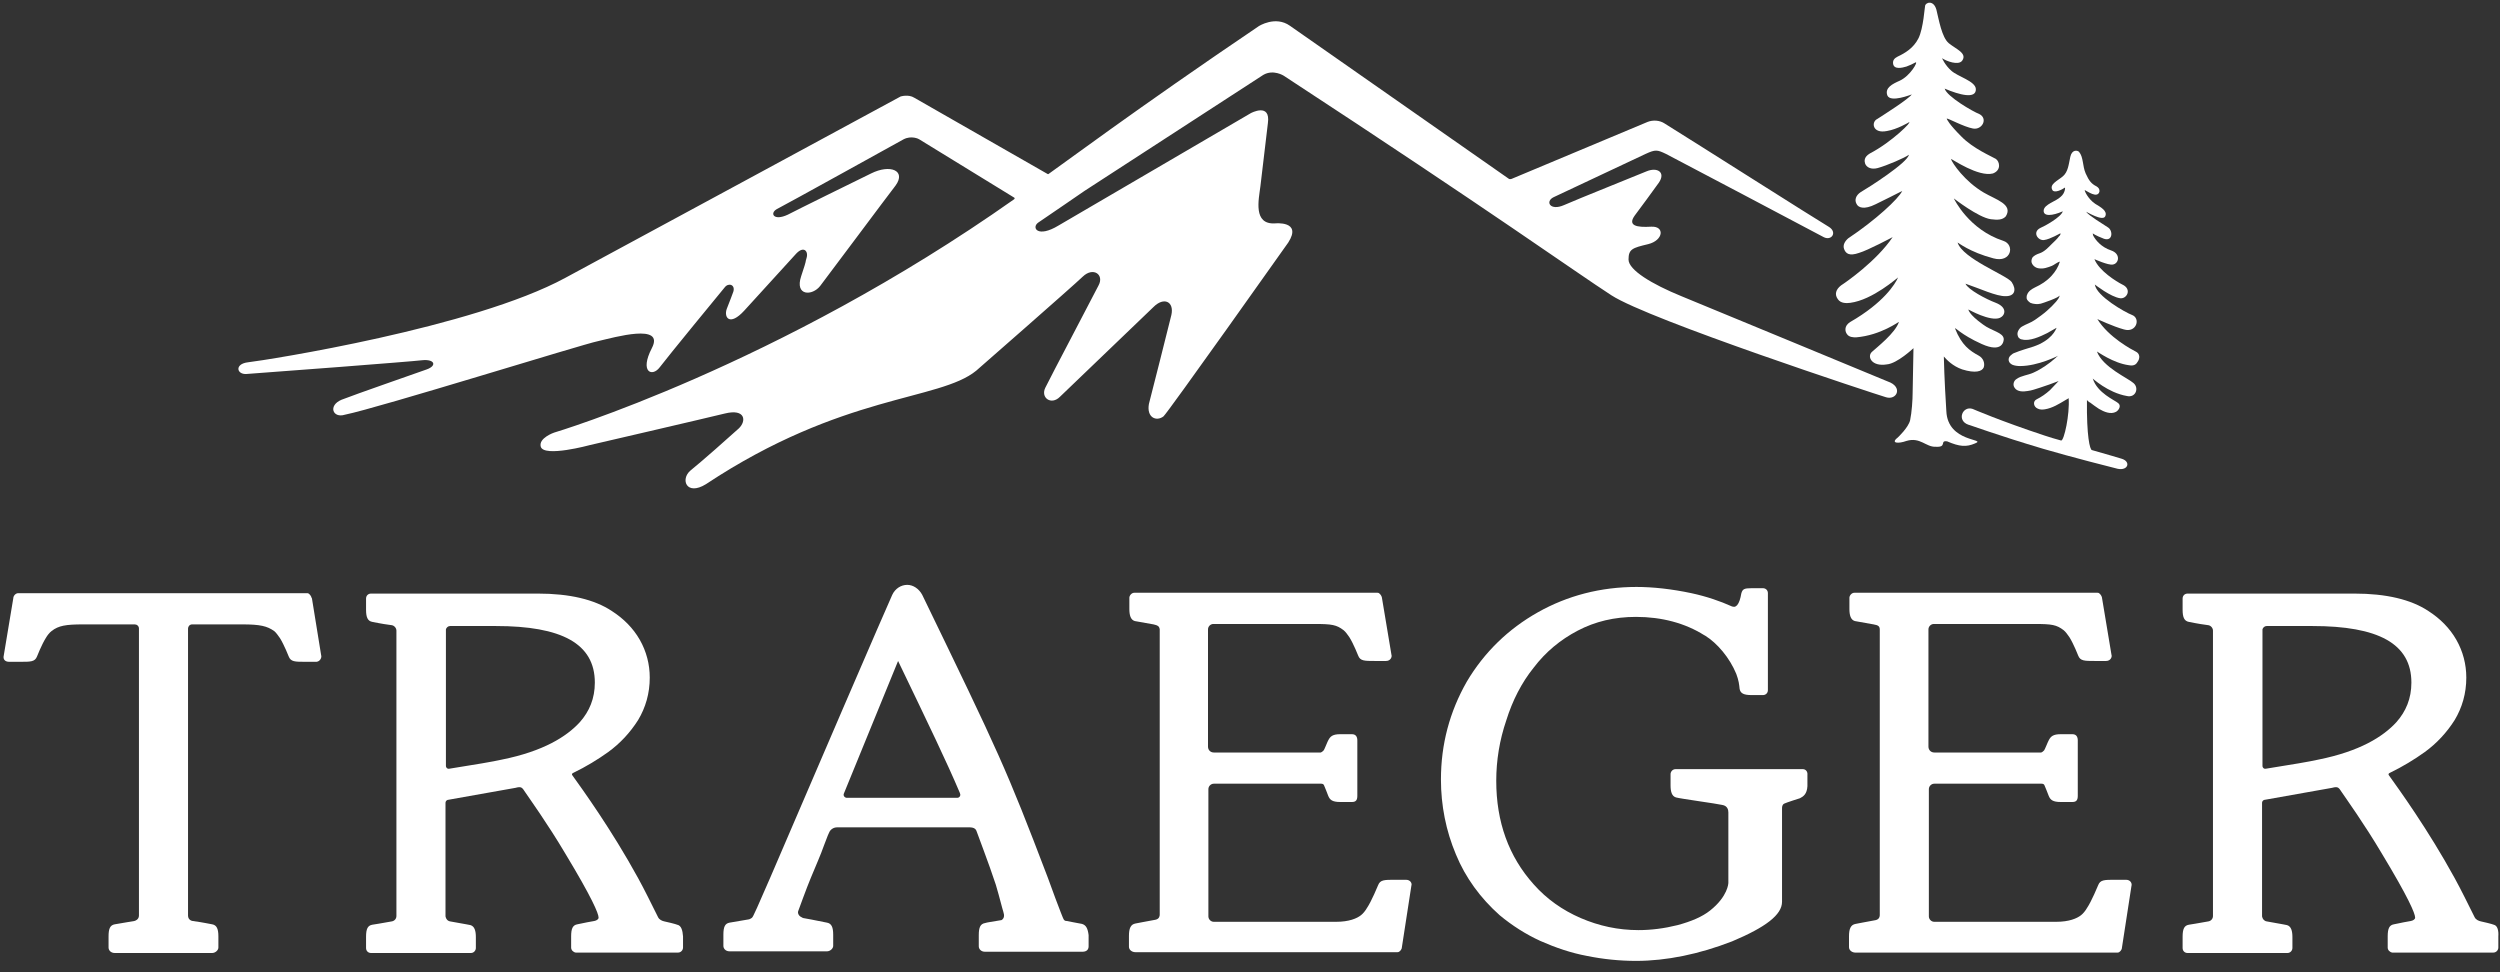 <svg xmlns="http://www.w3.org/2000/svg" xmlns:xlink="http://www.w3.org/1999/xlink" width="90px" height="35px" viewBox="0 0 90 35"><rect x="0" y="0" width="90" height="35" fill="#333333" stroke="none"/><title>Group</title><desc>Created with Sketch.</desc><g id="Page-1" stroke="none" stroke-width="1" fill="none" fill-rule="evenodd"><g id="Group" transform="translate(-15, -15)"><path d="M39.379,48.29 C39.379,48.29 39.319,48.26 38.915,48.17 C38.84,48.155 38.735,48.11 38.691,48.02 C38.676,48.005 38.676,47.975 38.661,47.96 C38.436,47.511 38.211,47.047 37.972,46.612 C37.013,44.86 35.95,43.393 35.606,42.913 C35.576,42.884 35.591,42.839 35.636,42.824 C36.1,42.599 36.519,42.344 36.894,42.075 C37.328,41.76 37.687,41.371 37.972,40.922 C38.241,40.473 38.391,39.963 38.391,39.394 C38.391,38.915 38.271,38.451 38.032,38.032 C37.792,37.612 37.448,37.268 37.028,36.998 C36.399,36.579 35.501,36.369 34.363,36.369 L28.358,36.369 C28.253,36.369 28.178,36.444 28.178,36.549 L28.178,36.953 C28.178,37.223 28.238,37.358 28.403,37.388 C28.507,37.403 28.657,37.448 29.106,37.507 C29.196,37.522 29.271,37.612 29.271,37.702 L29.271,47.975 C29.271,48.08 29.196,48.155 29.106,48.17 C28.672,48.245 28.522,48.275 28.403,48.29 C28.238,48.319 28.178,48.439 28.178,48.724 L28.178,49.128 C28.178,49.233 28.253,49.308 28.358,49.308 L31.952,49.308 L31.952,49.308 C32.057,49.308 32.131,49.218 32.131,49.128 L32.131,48.739 C32.131,48.514 32.087,48.349 31.937,48.304 C31.937,48.304 31.802,48.275 31.203,48.17 C31.113,48.155 31.053,48.08 31.038,47.99 L31.038,47.99 L31.038,43.902 C31.038,43.857 31.068,43.812 31.113,43.797 C31.547,43.722 33.554,43.363 33.554,43.363 C33.779,43.303 33.794,43.348 33.913,43.527 C34.033,43.707 34.722,44.666 35.351,45.729 C36.309,47.316 36.549,47.885 36.549,48.035 C36.549,48.095 36.474,48.14 36.399,48.155 C35.965,48.23 35.89,48.26 35.785,48.275 C35.621,48.304 35.561,48.424 35.561,48.709 L35.561,49.113 C35.561,49.203 35.636,49.278 35.725,49.293 L39.409,49.293 L39.409,49.293 C39.514,49.293 39.589,49.203 39.589,49.113 L39.589,48.709 C39.574,48.499 39.529,48.319 39.379,48.29 Z M33.075,42.344 C32.745,42.419 32.116,42.524 31.173,42.674 C31.113,42.689 31.053,42.644 31.053,42.569 L31.053,37.747 C31.053,37.717 31.053,37.687 31.053,37.657 C31.068,37.597 31.128,37.537 31.203,37.537 L32.85,37.537 C35.216,37.537 36.414,38.166 36.414,39.574 C36.414,40.143 36.22,40.607 35.875,40.997 C35.396,41.521 34.557,42.045 33.075,42.344 Z" id="Shape" fill="#FFFFFF" fill-rule="nonzero"></path><path d="M104.775,48.29 C104.775,48.29 104.715,48.26 104.311,48.17 C104.236,48.155 104.131,48.11 104.087,48.02 C104.072,48.005 104.072,47.975 104.057,47.96 C103.832,47.511 103.607,47.047 103.368,46.612 C102.409,44.86 101.346,43.393 101.002,42.913 C100.972,42.884 100.987,42.839 101.032,42.824 C101.496,42.599 101.915,42.344 102.29,42.075 C102.724,41.76 103.083,41.371 103.368,40.922 C103.637,40.473 103.787,39.963 103.787,39.394 C103.787,38.915 103.667,38.451 103.428,38.032 C103.188,37.612 102.844,37.268 102.424,36.998 C101.795,36.579 100.897,36.369 99.759,36.369 L93.754,36.369 C93.649,36.369 93.574,36.444 93.574,36.549 L93.574,36.953 C93.574,37.223 93.634,37.358 93.799,37.388 C93.903,37.403 94.053,37.448 94.502,37.507 C94.592,37.522 94.667,37.612 94.667,37.702 L94.667,47.975 C94.667,48.08 94.592,48.155 94.502,48.17 C94.068,48.245 93.918,48.275 93.799,48.29 C93.634,48.319 93.574,48.439 93.574,48.724 L93.574,49.128 C93.574,49.233 93.649,49.308 93.754,49.308 L97.348,49.308 L97.348,49.308 C97.453,49.308 97.527,49.218 97.527,49.128 L97.527,48.739 C97.527,48.514 97.483,48.349 97.333,48.304 C97.333,48.304 97.198,48.275 96.599,48.17 C96.509,48.155 96.449,48.08 96.434,47.99 L96.434,47.99 L96.434,43.902 C96.434,43.857 96.464,43.812 96.509,43.797 C96.943,43.722 98.95,43.363 98.95,43.363 C99.175,43.303 99.19,43.348 99.309,43.527 C99.429,43.707 100.118,44.666 100.747,45.729 C101.705,47.316 101.945,47.885 101.945,48.035 C101.945,48.095 101.87,48.14 101.795,48.155 C101.361,48.23 101.286,48.26 101.181,48.275 C101.017,48.304 100.957,48.424 100.957,48.709 L100.957,49.113 C100.957,49.203 101.032,49.278 101.121,49.293 L104.76,49.293 L104.76,49.293 C104.865,49.293 104.94,49.203 104.94,49.113 L104.94,48.709 C104.955,48.499 104.91,48.319 104.775,48.29 Z M98.471,42.344 C98.141,42.419 97.512,42.524 96.569,42.674 C96.509,42.689 96.449,42.644 96.449,42.569 L96.449,37.747 C96.449,37.717 96.449,37.687 96.449,37.657 C96.464,37.597 96.524,37.537 96.599,37.537 L98.246,37.537 C100.612,37.537 101.81,38.166 101.81,39.574 C101.81,40.143 101.616,40.607 101.271,40.997 C100.792,41.521 99.953,42.045 98.471,42.344 Z" id="Shape" fill="#FFFFFF" fill-rule="nonzero"></path><path d="M79.902,42.689 L75.319,42.689 L75.319,42.689 C75.215,42.689 75.14,42.779 75.14,42.869 L75.14,43.273 C75.14,43.498 75.185,43.662 75.334,43.707 C75.484,43.752 76.817,43.932 76.997,43.977 C77.191,44.007 77.221,44.156 77.221,44.246 C77.221,44.381 77.221,46.792 77.221,46.792 C77.221,46.792 77.206,47.271 76.562,47.78 C76.278,48.005 75.889,48.17 75.394,48.304 C74.915,48.424 74.436,48.484 73.987,48.484 C73.253,48.484 72.564,48.334 71.905,48.05 C71.246,47.765 70.677,47.361 70.213,46.837 C69.314,45.834 68.865,44.591 68.865,43.108 C68.865,42.374 68.985,41.641 69.225,40.937 C69.449,40.218 69.779,39.574 70.213,39.035 C70.647,38.466 71.171,38.032 71.8,37.702 C72.429,37.373 73.118,37.208 73.897,37.208 C74.825,37.208 75.664,37.433 76.353,37.867 L76.383,37.882 C76.817,38.151 77.266,38.676 77.506,39.26 C77.596,39.499 77.611,39.649 77.626,39.799 C77.656,39.963 77.775,40.023 78.06,40.023 L78.464,40.023 C78.569,40.023 78.644,39.948 78.644,39.844 L78.644,36.354 C78.644,36.25 78.569,36.175 78.464,36.175 L78.06,36.175 C77.79,36.175 77.73,36.205 77.686,36.369 C77.656,36.549 77.611,36.699 77.536,36.789 C77.521,36.804 77.491,36.819 77.476,36.834 C77.446,36.849 77.401,36.849 77.356,36.834 C76.922,36.639 76.443,36.474 75.889,36.354 C75.185,36.205 74.511,36.13 73.912,36.13 C72.624,36.13 71.426,36.444 70.363,37.043 C69.3,37.642 68.431,38.481 67.802,39.544 C67.188,40.622 66.874,41.79 66.874,43.063 C66.874,43.992 67.053,44.905 67.413,45.759 C67.757,46.597 68.296,47.331 68.985,47.945 C69.434,48.319 69.928,48.634 70.453,48.874 C70.992,49.113 71.561,49.308 72.13,49.413 C72.714,49.532 73.313,49.592 73.897,49.592 C74.99,49.592 76.158,49.353 77.356,48.889 C78.569,48.379 79.153,47.93 79.153,47.466 C79.153,47.376 79.153,44.666 79.153,44.576 L79.153,44.126 C79.153,44.052 79.153,43.977 79.228,43.932 C79.318,43.887 79.797,43.737 79.797,43.737 L79.797,43.737 C79.917,43.677 80.052,43.587 80.067,43.303 L80.067,42.899 C80.082,42.779 80.007,42.689 79.902,42.689 Z" id="Path" fill="#FFFFFF" fill-rule="nonzero"></path><path d="M26.561,38.586 L26.231,36.549 C26.231,36.534 26.216,36.519 26.216,36.519 C26.201,36.459 26.156,36.399 26.111,36.369 C26.097,36.354 26.052,36.354 26.052,36.354 L15.659,36.354 C15.554,36.354 15.479,36.459 15.479,36.534 L15.135,38.601 C15.105,38.72 15.165,38.825 15.329,38.825 C15.494,38.825 15.734,38.825 15.734,38.825 C16.108,38.825 16.258,38.825 16.333,38.631 C16.333,38.631 16.498,38.211 16.647,37.972 L16.647,37.972 L16.647,37.972 C16.707,37.867 16.782,37.777 16.857,37.717 C17.111,37.522 17.366,37.478 17.995,37.478 L19.837,37.478 L19.837,37.478 L19.852,37.478 L19.852,37.478 C19.927,37.478 20.002,37.537 20.002,37.627 L20.002,37.627 L20.002,47.96 C20.002,48.11 19.852,48.155 19.837,48.155 C19.403,48.23 19.223,48.26 19.133,48.275 C18.968,48.304 18.908,48.424 18.908,48.709 L18.908,49.113 C18.908,49.203 18.983,49.308 19.133,49.308 L22.637,49.308 C22.757,49.308 22.862,49.203 22.862,49.113 L22.862,48.709 C22.862,48.439 22.802,48.304 22.637,48.275 C22.532,48.26 22.368,48.215 21.933,48.155 C21.918,48.155 21.769,48.125 21.769,47.96 L21.769,37.627 L21.769,37.627 C21.769,37.552 21.829,37.478 21.918,37.478 L21.918,37.478 L21.933,37.478 L21.933,37.478 L23.73,37.478 C24.359,37.478 24.614,37.537 24.869,37.717 C24.943,37.777 25.003,37.867 25.078,37.972 L25.078,37.972 L25.078,37.972 C25.228,38.211 25.393,38.631 25.393,38.631 C25.468,38.825 25.617,38.825 25.992,38.825 C25.992,38.825 26.231,38.825 26.396,38.825 C26.531,38.81 26.591,38.661 26.561,38.586 Z" id="Path" fill="#FFFFFF" fill-rule="nonzero"></path><path d="M91.537,46.672 C91.388,46.672 91.133,46.672 91.133,46.672 C90.759,46.672 90.609,46.672 90.534,46.867 C90.534,46.867 90.295,47.451 90.13,47.691 L90.13,47.691 L90.13,47.691 C90.07,47.795 89.995,47.885 89.92,47.945 C89.77,48.065 89.486,48.185 89.022,48.185 L84.634,48.185 C84.529,48.185 84.439,48.095 84.439,47.99 L84.439,43.408 C84.439,43.303 84.529,43.213 84.634,43.213 C84.634,43.213 88.483,43.213 88.498,43.213 C88.542,43.213 88.587,43.228 88.602,43.273 C88.602,43.273 88.752,43.632 88.752,43.647 C88.812,43.797 88.902,43.872 89.186,43.872 C89.186,43.872 89.186,43.872 89.201,43.872 L89.606,43.872 C89.755,43.872 89.8,43.797 89.8,43.647 L89.8,41.656 C89.8,41.536 89.755,41.431 89.606,41.431 L89.201,41.431 C89.201,41.431 89.201,41.431 89.186,41.431 C88.917,41.431 88.827,41.506 88.752,41.656 C88.737,41.671 88.602,42.015 88.587,42.015 C88.557,42.045 88.527,42.075 88.483,42.09 L84.634,42.09 C84.514,42.09 84.424,42 84.424,41.88 L84.424,37.657 C84.424,37.552 84.514,37.463 84.619,37.463 L88.243,37.463 C88.872,37.463 89.037,37.493 89.291,37.687 C89.366,37.747 89.426,37.837 89.501,37.942 L89.501,37.942 L89.501,37.942 C89.651,38.181 89.815,38.601 89.815,38.601 C89.89,38.795 90.04,38.795 90.414,38.795 C90.414,38.795 90.654,38.795 90.819,38.795 C90.983,38.795 91.043,38.646 91.013,38.571 L90.669,36.504 C90.654,36.444 90.609,36.384 90.564,36.354 C90.549,36.339 90.504,36.339 90.504,36.339 C90.504,36.339 81.879,36.339 81.759,36.339 C81.654,36.339 81.579,36.444 81.579,36.519 L81.579,36.923 C81.579,37.148 81.624,37.313 81.774,37.358 L82.448,37.478 C82.627,37.507 82.672,37.552 82.672,37.672 C82.672,37.672 82.672,37.672 82.672,37.702 L82.672,47.945 C82.672,47.99 82.657,48.095 82.522,48.125 C82.088,48.2 81.908,48.245 81.804,48.26 C81.624,48.29 81.564,48.439 81.564,48.709 L81.564,49.098 C81.564,49.218 81.684,49.293 81.789,49.293 C81.789,49.293 91.223,49.293 91.238,49.293 C91.313,49.293 91.388,49.188 91.388,49.128 L91.732,46.897 C91.762,46.807 91.702,46.672 91.537,46.672 Z" id="Path" fill="#FFFFFF" fill-rule="nonzero"></path><path d="M65.616,46.672 C65.466,46.672 65.211,46.672 65.211,46.672 C64.837,46.672 64.687,46.672 64.612,46.867 C64.612,46.867 64.373,47.451 64.208,47.691 L64.208,47.691 L64.208,47.691 C64.148,47.795 64.073,47.885 63.998,47.945 C63.849,48.065 63.564,48.185 63.1,48.185 L58.697,48.185 C58.592,48.185 58.502,48.095 58.502,47.99 L58.502,43.408 C58.502,43.303 58.592,43.213 58.697,43.213 C58.697,43.213 62.546,43.213 62.561,43.213 C62.606,43.213 62.651,43.228 62.666,43.273 C62.666,43.273 62.815,43.632 62.815,43.647 C62.875,43.797 62.965,43.872 63.25,43.872 C63.25,43.872 63.25,43.872 63.265,43.872 L63.669,43.872 C63.819,43.872 63.864,43.797 63.864,43.647 L63.864,41.656 C63.864,41.536 63.819,41.431 63.669,41.431 L63.265,41.431 C63.265,41.431 63.265,41.431 63.25,41.431 C62.98,41.431 62.89,41.506 62.815,41.656 C62.8,41.671 62.666,42.015 62.651,42.015 C62.621,42.045 62.591,42.075 62.546,42.09 L58.697,42.09 C58.577,42.09 58.488,42 58.488,41.88 L58.488,37.657 C58.488,37.552 58.577,37.463 58.682,37.463 L62.321,37.463 C62.95,37.463 63.115,37.493 63.369,37.687 C63.444,37.747 63.504,37.837 63.579,37.942 L63.579,37.942 L63.579,37.942 C63.729,38.181 63.894,38.601 63.894,38.601 C63.968,38.795 64.118,38.795 64.493,38.795 C64.493,38.795 64.732,38.795 64.897,38.795 C65.062,38.795 65.121,38.646 65.092,38.571 L64.747,36.504 C64.732,36.444 64.687,36.384 64.642,36.354 C64.627,36.339 64.582,36.339 64.582,36.339 C64.582,36.339 55.957,36.339 55.837,36.339 C55.732,36.339 55.657,36.444 55.657,36.519 L55.657,36.923 C55.657,37.148 55.702,37.313 55.852,37.358 C55.852,37.358 55.927,37.373 56.526,37.478 C56.586,37.493 56.661,37.507 56.705,37.552 L56.72,37.567 L56.72,37.567 C56.735,37.597 56.75,37.627 56.75,37.657 C56.75,37.657 56.75,37.657 56.75,37.687 L56.75,47.93 C56.75,47.975 56.735,48.08 56.601,48.11 C56.166,48.185 55.987,48.23 55.882,48.245 C55.702,48.275 55.642,48.424 55.642,48.694 L55.642,49.083 C55.642,49.203 55.762,49.278 55.867,49.278 C55.867,49.278 65.301,49.278 65.316,49.278 C65.391,49.278 65.466,49.173 65.466,49.113 L65.81,46.882 C65.84,46.807 65.78,46.672 65.616,46.672 Z" id="Path" fill="#FFFFFF" fill-rule="nonzero"></path><path d="M53.95,48.26 C53.875,48.245 53.86,48.245 53.71,48.215 C53.636,48.2 53.546,48.185 53.396,48.155 C53.381,48.155 53.321,48.155 53.291,48.095 C53.261,48.065 52.737,46.657 52.722,46.597 L52.722,46.597 L52.722,46.597 C51.21,42.629 50.985,42.165 48.2,36.414 C48.08,36.19 47.87,36.055 47.661,36.055 C47.436,36.055 47.226,36.19 47.121,36.414 C47.062,36.519 43.932,43.782 42.734,46.582 L42.255,47.676 L42.15,47.9 C42.15,47.9 42.105,48.005 42.075,48.035 C42.06,48.05 42.015,48.08 41.97,48.095 C41.536,48.17 41.356,48.2 41.266,48.215 C41.101,48.245 41.042,48.364 41.042,48.649 L41.042,49.053 C41.042,49.143 41.116,49.248 41.266,49.248 L44.77,49.248 C44.89,49.248 44.995,49.143 44.995,49.053 L44.995,48.649 C44.995,48.379 44.935,48.245 44.77,48.215 C44.666,48.2 44.351,48.125 43.917,48.05 C43.887,48.035 43.872,48.035 43.857,48.02 C43.752,47.975 43.707,47.87 43.737,47.795 C43.737,47.795 44.052,46.927 44.186,46.612 C44.351,46.208 44.546,45.774 44.666,45.429 C44.74,45.25 44.785,45.1 44.845,44.98 C44.89,44.86 45.01,44.785 45.13,44.785 L49.832,44.785 C49.937,44.785 50.116,44.77 50.161,44.935 C50.176,44.995 50.596,46.073 50.85,46.852 C50.91,47.047 50.985,47.331 51.045,47.556 C51.06,47.631 51.105,47.765 51.12,47.825 C51.165,47.96 51.15,48.05 51.075,48.11 C51.06,48.125 51.045,48.125 51.045,48.125 C50.611,48.2 50.566,48.2 50.461,48.23 C50.296,48.26 50.236,48.379 50.236,48.664 L50.236,49.068 C50.236,49.158 50.311,49.263 50.461,49.263 L53.965,49.263 C54.145,49.263 54.19,49.158 54.19,49.068 L54.19,48.664 C54.16,48.424 54.1,48.304 53.95,48.26 Z M49.458,43.722 L45.489,43.722 C45.414,43.722 45.339,43.647 45.384,43.557 L47.331,38.795 C48.469,41.161 49.083,42.434 49.547,43.527 C49.562,43.557 49.562,43.572 49.562,43.572 C49.592,43.632 49.547,43.722 49.458,43.722 Z" id="Shape" fill="#FFFFFF" fill-rule="nonzero"></path><path d="M47.915,18.519 L52.707,21.26 C52.722,21.275 52.737,21.275 52.752,21.26 C53.022,21.08 55.927,18.908 60.314,15.943 C60.314,15.943 60.913,15.554 61.438,15.928 L69.3,21.424 C69.329,21.454 69.374,21.454 69.419,21.439 L74.316,19.388 C74.511,19.313 74.75,19.328 74.93,19.448 C76.038,20.136 80.351,22.877 80.83,23.161 C81.16,23.356 80.935,23.686 80.651,23.536 C80.141,23.266 75.275,20.691 74.975,20.541 C74.661,20.391 74.601,20.376 74.241,20.541 C74.241,20.541 71.246,21.948 70.932,22.098 C70.617,22.248 70.797,22.607 71.306,22.383 C71.815,22.158 73.882,21.334 74.271,21.17 C74.661,21.005 74.975,21.2 74.72,21.574 C74.451,21.948 74.121,22.398 73.852,22.757 C73.582,23.131 73.927,23.191 74.436,23.161 C74.945,23.131 74.885,23.656 74.331,23.79 C73.762,23.925 73.627,23.97 73.627,24.344 C73.627,24.719 74.466,25.228 75.529,25.662 C76.592,26.097 82.957,28.732 82.957,28.732 C83.526,28.927 83.286,29.421 82.897,29.301 C82.537,29.196 74.376,26.516 73.013,25.632 C71.651,24.749 68.79,22.682 61.213,17.725 C61.213,17.725 60.839,17.486 60.479,17.696 L54.04,21.874 C54.04,21.874 52.692,22.802 52.378,23.012 C52.123,23.191 52.348,23.581 53.111,23.116 L60.03,19.073 C60.03,19.073 60.749,18.684 60.644,19.433 C60.644,19.433 60.434,21.23 60.374,21.709 C60.314,22.188 60.105,23.087 60.899,23.042 C60.899,23.042 61.887,22.937 61.378,23.73 C61.348,23.775 57.02,29.885 56.885,29.99 C56.631,30.185 56.271,30.035 56.361,29.541 C56.361,29.541 57.155,26.426 57.17,26.336 C57.275,25.857 56.9,25.677 56.526,26.052 C56.136,26.426 53.471,28.987 53.156,29.286 C52.842,29.601 52.453,29.316 52.632,28.957 C52.812,28.582 54.354,25.662 54.549,25.273 C54.759,24.884 54.354,24.599 53.98,24.958 C53.606,25.318 50.146,28.343 50.146,28.343 C48.814,29.436 45.339,29.166 40.413,32.431 L40.413,32.431 C39.709,32.865 39.484,32.251 39.859,31.937 C40.233,31.637 41.251,30.739 41.596,30.424 C41.88,30.155 41.835,29.705 41.101,29.885 C40.368,30.065 36.235,31.023 36.235,31.023 C36.235,31.023 34.587,31.473 34.468,31.083 C34.378,30.769 34.947,30.574 34.947,30.574 C34.947,30.574 43.003,28.178 51.509,22.173 C51.539,22.158 51.524,22.113 51.509,22.113 L48.095,20.017 L48.095,20.017 C48.08,20.002 47.81,19.867 47.526,20.017 C47.526,20.017 43.228,22.398 42.958,22.532 C42.704,22.682 42.854,22.967 43.363,22.727 C43.707,22.547 45.744,21.544 46.358,21.245 C47.047,20.9 47.631,21.14 47.241,21.679 C46.882,22.143 44.83,24.899 44.531,25.288 C44.246,25.662 43.602,25.662 43.842,24.943 C44.082,24.225 43.962,24.524 44.037,24.285 C44.111,24.045 43.932,23.82 43.632,24.165 C43.318,24.509 42.374,25.542 41.79,26.186 C41.266,26.755 41.057,26.426 41.161,26.126 C41.296,25.767 41.341,25.677 41.401,25.498 C41.476,25.243 41.221,25.168 41.087,25.348 C40.937,25.527 39.02,27.864 38.75,28.223 C38.481,28.582 38.017,28.403 38.466,27.534 C38.945,26.621 37.118,27.145 36.534,27.28 C35.95,27.399 28.657,29.676 27.414,29.93 C26.98,30.065 26.8,29.601 27.295,29.391 C27.789,29.196 29.99,28.433 30.364,28.298 C30.739,28.163 30.649,27.923 30.2,27.968 C29.855,28.013 24.749,28.403 23.88,28.463 C23.521,28.493 23.431,28.103 23.925,28.043 C24.584,27.968 32.042,26.8 35.351,25.003 C38.017,23.566 47.421,18.474 47.421,18.474 C47.421,18.474 47.705,18.384 47.915,18.519 Z" id="Shape-path" fill="#FFFFFF" fill-rule="nonzero"></path><path d="M91.882,27.654 C91.762,27.594 90.908,27.145 90.504,26.486 C90.504,26.486 91.073,26.755 91.463,26.86 C91.912,26.995 92.077,26.456 91.747,26.336 C91.507,26.246 90.474,25.662 90.414,25.243 C90.414,25.243 90.983,25.692 91.328,25.737 C91.567,25.767 91.762,25.408 91.403,25.243 C91.193,25.138 90.564,24.749 90.399,24.329 C90.399,24.329 90.894,24.554 91.058,24.524 C91.283,24.494 91.358,24.135 90.998,24.015 C90.639,23.895 90.444,23.641 90.369,23.506 C90.354,23.491 90.339,23.431 90.339,23.401 C90.339,23.401 90.429,23.476 90.744,23.596 C91.058,23.7 91.073,23.311 90.894,23.191 C90.714,23.072 90.19,22.757 90.1,22.622 C90.115,22.622 90.699,22.982 90.789,22.787 C90.879,22.592 90.624,22.458 90.429,22.338 C90.16,22.158 90.025,21.844 90.055,21.844 C90.13,21.874 90.504,22.158 90.579,21.903 C90.594,21.814 90.549,21.754 90.474,21.709 C90.295,21.619 90.205,21.514 90.085,21.245 C89.965,20.975 90.01,20.661 89.845,20.466 C89.785,20.406 89.591,20.376 89.531,20.646 C89.471,20.915 89.456,21.185 89.261,21.349 C89.067,21.514 88.767,21.634 88.887,21.844 C88.962,21.963 89.231,21.829 89.336,21.754 C89.351,21.739 89.351,21.948 89.186,22.083 C89.022,22.248 88.587,22.353 88.572,22.577 C88.557,22.802 88.887,22.772 89.261,22.607 C89.201,22.817 88.602,23.146 88.453,23.206 C88.153,23.356 88.363,23.671 88.587,23.641 C88.812,23.611 89.156,23.401 89.171,23.401 C89.201,23.416 89.141,23.506 89.126,23.506 C89.052,23.611 88.947,23.7 88.857,23.79 C88.737,23.91 88.602,24.06 88.423,24.12 C88.333,24.15 88.228,24.195 88.168,24.27 C88.138,24.329 88.123,24.389 88.138,24.449 C88.168,24.554 88.273,24.644 88.393,24.659 C88.557,24.689 88.722,24.629 88.872,24.569 C88.947,24.539 89.067,24.434 89.156,24.419 C89.097,24.614 88.992,24.779 88.857,24.928 C88.677,25.123 88.483,25.243 88.258,25.348 C88.138,25.408 88.018,25.483 87.973,25.617 C87.958,25.647 87.958,25.692 87.958,25.737 C87.973,25.812 88.033,25.857 88.093,25.902 C88.198,25.947 88.348,25.962 88.468,25.932 C88.527,25.917 89.156,25.707 89.141,25.632 C89.156,25.707 89.052,25.812 89.022,25.857 C88.917,25.977 88.812,26.082 88.692,26.186 C88.557,26.306 88.408,26.411 88.258,26.516 C88.108,26.621 87.943,26.666 87.794,26.755 C87.734,26.785 87.674,26.86 87.644,26.935 C87.614,27.01 87.629,27.1 87.674,27.16 C87.704,27.19 87.749,27.22 87.794,27.22 C88.063,27.295 88.453,27.115 88.692,26.995 C88.752,26.965 89.037,26.8 89.037,26.8 C89.007,26.875 88.857,27.25 88.213,27.474 C87.988,27.549 87.749,27.609 87.539,27.699 C87.479,27.714 87.419,27.759 87.374,27.804 C87.329,27.849 87.3,27.908 87.314,27.983 C87.329,28.058 87.389,28.103 87.449,28.133 C87.524,28.163 87.629,28.178 87.719,28.178 C88.378,28.178 89.097,27.804 89.097,27.804 C89.067,27.819 89.022,27.864 88.992,27.894 C88.752,28.103 88.498,28.283 88.198,28.418 C88.003,28.507 87.764,28.522 87.599,28.642 C87.494,28.702 87.449,28.852 87.524,28.957 C87.614,29.106 87.839,29.106 87.988,29.077 C88.138,29.062 88.288,29.002 88.438,28.957 C88.662,28.882 88.887,28.807 89.111,28.717 L89.097,28.732 C88.992,28.837 88.902,28.942 88.797,29.047 C88.647,29.181 88.498,29.286 88.318,29.376 C88.168,29.451 88.213,29.646 88.348,29.705 C88.423,29.75 88.527,29.75 88.617,29.735 C88.887,29.691 89.126,29.541 89.351,29.406 C89.366,29.391 89.471,29.346 89.471,29.331 C89.516,29.915 89.306,30.874 89.201,30.859 C88.977,30.799 88.782,30.739 88.602,30.679 C87.015,30.155 86.012,29.72 86.012,29.72 C85.652,29.601 85.428,30.14 85.862,30.29 C85.847,30.275 86.94,30.679 88.557,31.158 C89.471,31.428 91.163,31.862 91.238,31.877 C91.612,31.952 91.717,31.622 91.388,31.517 C91.358,31.502 90.879,31.368 90.309,31.203 C90.235,31.188 90.115,30.709 90.13,29.391 C90.13,29.421 90.235,29.496 90.25,29.496 C90.354,29.571 90.444,29.646 90.564,29.72 C90.744,29.825 90.983,29.93 91.178,29.825 C91.283,29.765 91.373,29.601 91.253,29.511 C91.133,29.406 90.504,29.151 90.339,28.627 C90.324,28.612 90.879,29.136 91.567,29.256 C91.882,29.331 92.017,28.972 91.807,28.792 C91.612,28.612 90.699,28.223 90.489,27.654 C90.504,27.654 91.073,28.073 91.642,28.148 C91.717,28.163 91.867,28.178 91.942,28.043 C92.047,27.908 92.047,27.729 91.882,27.654 Z" id="Shape-path" fill="#FFFFFF" fill-rule="nonzero"></path><path d="M87.419,25.153 C87.255,24.913 85.652,24.314 85.473,23.73 C85.488,23.73 85.907,24.075 86.76,24.3 C87.419,24.479 87.539,23.805 87.12,23.671 C85.877,23.266 85.353,22.173 85.338,22.143 C85.338,22.143 86.221,22.832 86.671,22.892 C86.91,22.922 87.09,22.922 87.21,22.787 C87.479,22.353 86.85,22.188 86.416,21.933 C85.727,21.529 85.278,20.87 85.233,20.72 C85.293,20.735 86.221,21.379 86.745,21.245 C87.06,21.125 86.985,20.81 86.85,20.72 C86.7,20.631 86.027,20.346 85.607,19.912 C85.173,19.478 85.083,19.298 85.083,19.268 C85.128,19.253 85.697,19.567 86.027,19.627 C86.356,19.687 86.581,19.268 86.251,19.103 C86.042,19.028 85.083,18.474 85.008,18.19 C85.532,18.414 86.146,18.579 86.131,18.205 C86.116,17.92 85.473,17.755 85.248,17.546 C85.023,17.351 84.903,17.082 84.918,17.097 C85.068,17.201 85.502,17.366 85.637,17.186 C85.832,16.917 85.413,16.767 85.158,16.557 C84.903,16.348 84.799,15.704 84.709,15.344 C84.604,14.985 84.319,15.09 84.304,15.21 C84.29,15.225 84.245,16.018 84.065,16.378 C83.885,16.737 83.571,16.917 83.316,17.037 C83.196,17.097 83.136,17.171 83.151,17.291 C83.181,17.516 83.481,17.441 83.631,17.396 C83.78,17.336 83.825,17.321 83.96,17.246 C84.065,17.201 83.78,17.725 83.391,17.905 C83.121,18.025 82.852,18.16 82.942,18.429 C83.047,18.714 83.81,18.399 83.825,18.399 C83.691,18.579 82.837,19.118 82.582,19.283 C82.358,19.388 82.403,19.822 82.927,19.717 C83.301,19.657 83.72,19.403 83.72,19.403 C83.87,19.343 83.121,20.106 82.313,20.526 C82.088,20.661 82.118,20.81 82.148,20.9 C82.208,21.035 82.373,21.11 82.597,21.05 C82.927,20.96 83.586,20.676 83.72,20.571 C83.676,20.855 82.268,21.754 81.983,21.918 C81.804,22.038 81.759,22.203 81.834,22.338 C81.894,22.473 82.103,22.562 82.522,22.353 C82.627,22.308 83.481,21.874 83.481,21.874 C83.346,22.158 82.522,22.922 81.534,23.581 C81.414,23.686 81.339,23.82 81.384,23.955 C81.444,24.135 81.579,24.225 81.923,24.105 C82.238,24.015 83.136,23.536 83.136,23.536 C82.552,24.404 81.444,25.168 81.28,25.273 C81.085,25.423 81.04,25.602 81.16,25.767 C81.265,25.932 81.489,25.917 81.609,25.902 C82.418,25.797 83.316,24.988 83.331,24.988 C83.226,25.228 82.807,25.902 81.609,26.591 C81.369,26.74 81.429,26.95 81.489,27.025 C81.564,27.145 81.729,27.145 81.819,27.145 C82.717,27.07 83.376,26.561 83.361,26.591 C83.226,26.995 82.567,27.504 82.388,27.669 C82.208,27.834 82.373,28.208 82.927,28.118 C83.301,28.088 83.885,27.534 83.885,27.534 C83.885,27.534 83.855,28.972 83.855,29.136 C83.855,29.391 83.825,29.84 83.765,30.125 C83.705,30.394 83.316,30.754 83.316,30.754 C83.047,30.963 83.346,30.978 83.631,30.874 C84.125,30.724 84.334,31.098 84.679,31.083 C85.113,31.113 84.814,30.844 85.098,30.889 C85.547,31.083 85.787,31.098 86.101,30.963 C86.551,30.784 85.113,30.948 85.068,29.795 C85.053,29.601 84.993,28.552 84.978,27.834 C85.083,27.953 85.293,28.178 85.637,28.298 C86.116,28.448 86.356,28.373 86.416,28.223 C86.461,28.073 86.401,27.894 86.236,27.804 C85.907,27.624 85.622,27.429 85.383,26.83 C85.368,26.755 85.577,27.04 86.341,27.384 C87.105,27.729 87.135,27.265 87.135,27.205 C87.12,26.965 86.7,26.92 86.386,26.681 C85.862,26.306 85.862,26.141 85.862,26.141 C85.862,26.141 86.656,26.591 87,26.441 C87.195,26.351 87.27,26.067 86.85,25.902 C86.491,25.767 85.847,25.423 85.757,25.213 C86.251,25.378 86.88,25.677 87.21,25.662 C87.539,25.662 87.599,25.423 87.419,25.153 Z" id="Shape-path" fill="#FFFFFF" fill-rule="nonzero"></path><rect id="Rectangle" fill-opacity="0" fill="#D8D8D8" x="0" y="0" width="121" height="64"></rect></g></g></svg>